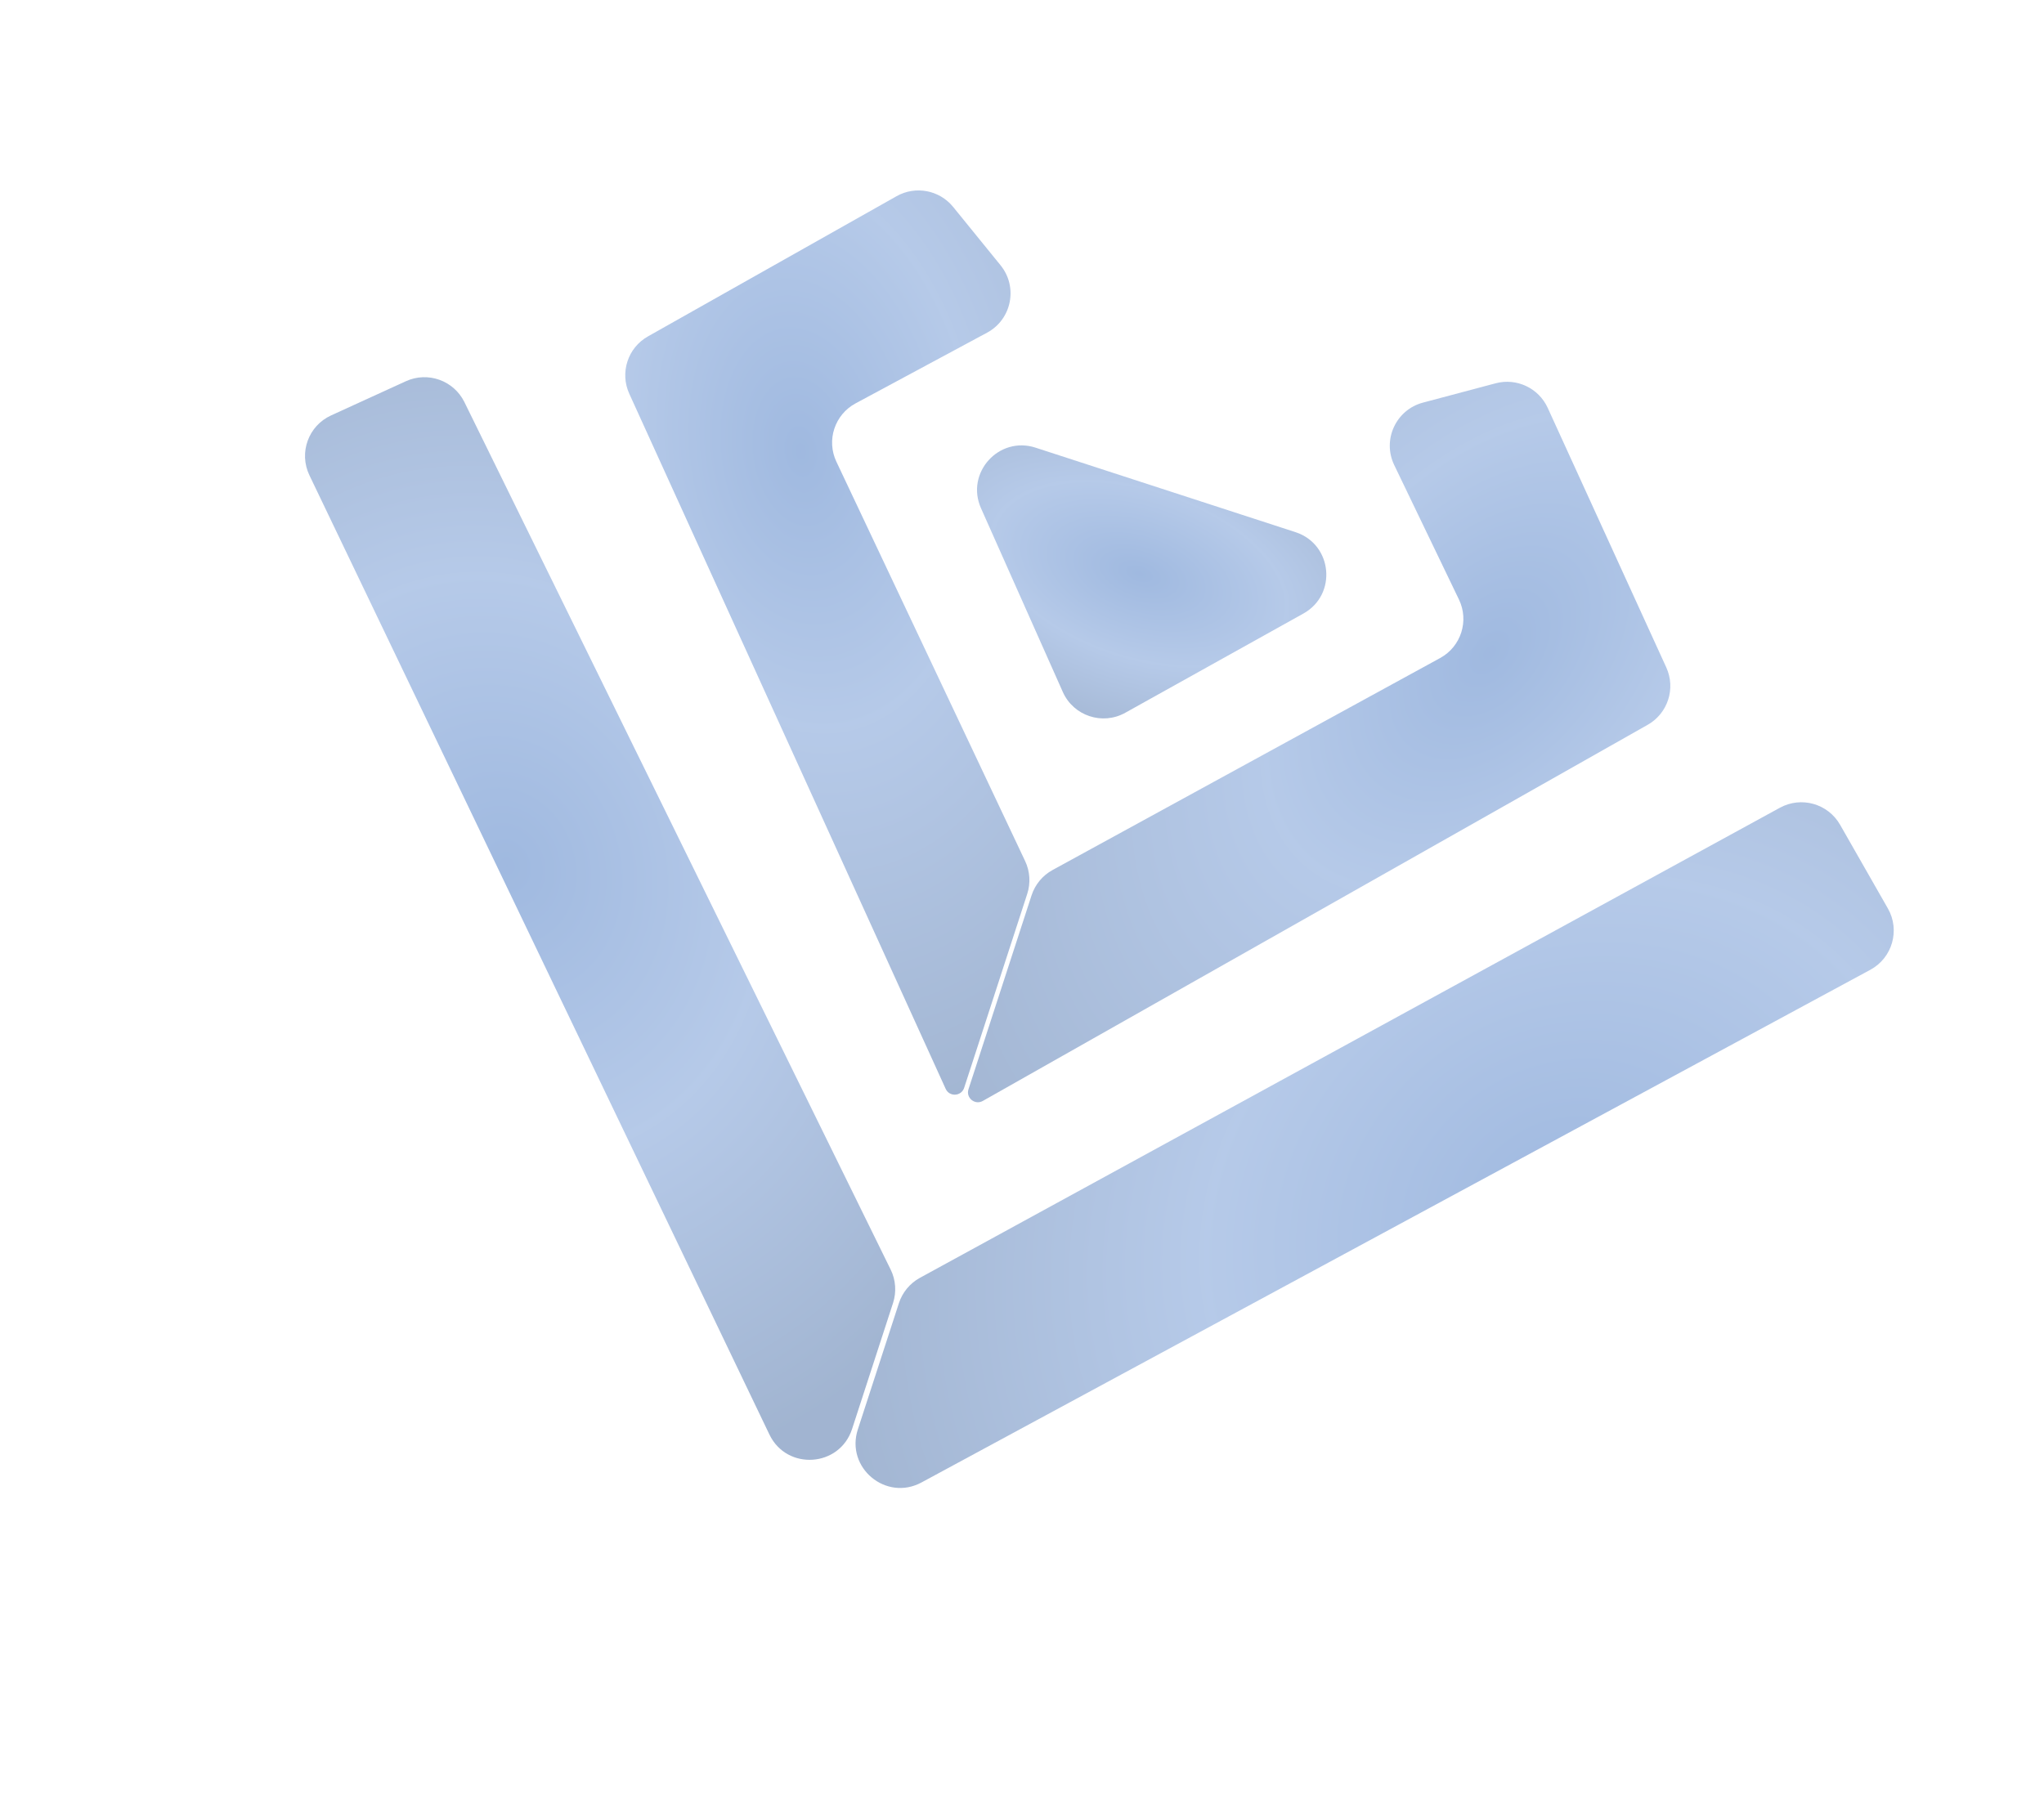 <svg width="94" height="83" viewBox="0 0 94 83" fill="none" xmlns="http://www.w3.org/2000/svg">
<g filter="url(#filter0_d_1_79)">
<path d="M35.384 65.816C36.185 67.485 38.612 67.324 39.185 65.564L41.069 59.768C41.234 59.26 41.195 58.708 40.96 58.229L21.358 18.327C20.868 17.33 19.674 16.904 18.664 17.366L15.226 18.938C14.182 19.415 13.733 20.655 14.229 21.69L35.384 65.816Z" fill="url(#paint0_diamond_1_79)" fill-opacity="0.4"/>
<path d="M42.377 68.022C40.747 68.903 38.878 67.344 39.45 65.583L41.339 59.774C41.501 59.276 41.847 58.859 42.306 58.608L81.856 36.984C82.837 36.448 84.067 36.796 84.622 37.767L86.82 41.617C87.391 42.617 87.027 43.891 86.013 44.439L42.377 68.022Z" fill="url(#paint1_diamond_1_79)" fill-opacity="0.4"/>
<path d="M45.491 47.006L46.132 45.035L47.44 41.014C47.601 40.517 47.947 40.1 48.406 39.849L66.231 30.097C67.189 29.573 67.569 28.391 67.095 27.407L64.118 21.221C63.56 20.061 64.195 18.68 65.439 18.349L68.783 17.46C69.749 17.203 70.76 17.681 71.176 18.59L76.63 30.531C77.072 31.499 76.701 32.645 75.775 33.169L45.199 50.471C44.836 50.677 44.41 50.329 44.539 49.933L44.87 48.917L45.491 47.006Z" fill="url(#paint2_diamond_1_79)" fill-opacity="0.4"/>
<path d="M45.292 46.942L45.933 44.971L47.24 40.949C47.402 40.452 47.368 39.911 47.144 39.438L38.464 21.067C37.997 20.081 38.385 18.901 39.347 18.384L45.393 15.132C46.527 14.523 46.825 13.031 46.014 12.032L43.833 9.347C43.202 8.571 42.104 8.362 41.233 8.853L29.798 15.303C28.871 15.825 28.498 16.97 28.939 17.939L43.49 49.916C43.663 50.295 44.211 50.264 44.34 49.868L44.671 48.852L45.292 46.942Z" fill="url(#paint3_diamond_1_79)" fill-opacity="0.4"/>
<path d="M45.114 23.206C44.392 21.583 45.934 19.872 47.623 20.421L59.578 24.308C61.281 24.862 61.507 27.18 59.942 28.051L51.749 32.616C50.696 33.203 49.367 32.76 48.877 31.659L45.114 23.206Z" fill="url(#paint4_diamond_1_79)" fill-opacity="0.4"/>
</g>
<defs>
<filter id="filter0_d_1_79" x="11.377" y="6.11" width="78.363" height="64.986" filterUnits="userSpaceOnUse" color-interpolation-filters="sRGB">
<feFlood flood-opacity="0" result="BackgroundImageFix"/>
<feColorMatrix in="SourceAlpha" type="matrix" values="0 0 0 0 0 0 0 0 0 0 0 0 0 0 0 0 0 0 127 0" result="hardAlpha"/>
<feOffset dy="0.171"/>
<feGaussianBlur stdDeviation="1.325"/>
<feComposite in2="hardAlpha" operator="out"/>
<feColorMatrix type="matrix" values="0 0 0 0 0 0 0 0 0 0 0 0 0 0 0 0 0 0 0.4 0"/>
<feBlend mode="normal" in2="BackgroundImageFix" result="effect1_dropShadow_1_79"/>
<feBlend mode="normal" in="SourceGraphic" in2="effect1_dropShadow_1_79" result="shape"/>
</filter>
<radialGradient id="paint0_diamond_1_79" cx="0" cy="0" r="1" gradientUnits="userSpaceOnUse" gradientTransform="translate(23.345 39.647) rotate(69.872) scale(29.099 24.526)">
<stop stop-color="#1050B1"/>
<stop offset="0.469" stop-color="#487AC7"/>
<stop offset="1" stop-color="#14448B"/>
</radialGradient>
<radialGradient id="paint1_diamond_1_79" cx="0" cy="0" r="1" gradientUnits="userSpaceOnUse" gradientTransform="translate(71.716 55.223) rotate(148.832) scale(36.058 30.128)">
<stop stop-color="#1050B1"/>
<stop offset="0.469" stop-color="#487AC7"/>
<stop offset="1" stop-color="#14448B"/>
</radialGradient>
<radialGradient id="paint2_diamond_1_79" cx="0" cy="0" r="1" gradientUnits="userSpaceOnUse" gradientTransform="translate(68.501 29.794) rotate(130.713) scale(35.161 22.395)">
<stop stop-color="#1050B1"/>
<stop offset="0.361" stop-color="#487AC7"/>
<stop offset="1" stop-color="#14448B"/>
</radialGradient>
<radialGradient id="paint3_diamond_1_79" cx="0" cy="0" r="1" gradientUnits="userSpaceOnUse" gradientTransform="translate(36.835 20.643) rotate(81.821) scale(32.34 20.597)">
<stop stop-color="#1050B1"/>
<stop offset="0.393" stop-color="#487AC7"/>
<stop offset="1" stop-color="#14448B"/>
</radialGradient>
<radialGradient id="paint4_diamond_1_79" cx="0" cy="0" r="1" gradientUnits="userSpaceOnUse" gradientTransform="translate(52.396 26.22) rotate(108.013) scale(8.227 15.044)">
<stop stop-color="#1050B1"/>
<stop offset="0.469" stop-color="#487AC7"/>
<stop offset="1" stop-color="#14448B"/>
</radialGradient>
</defs>
</svg>
